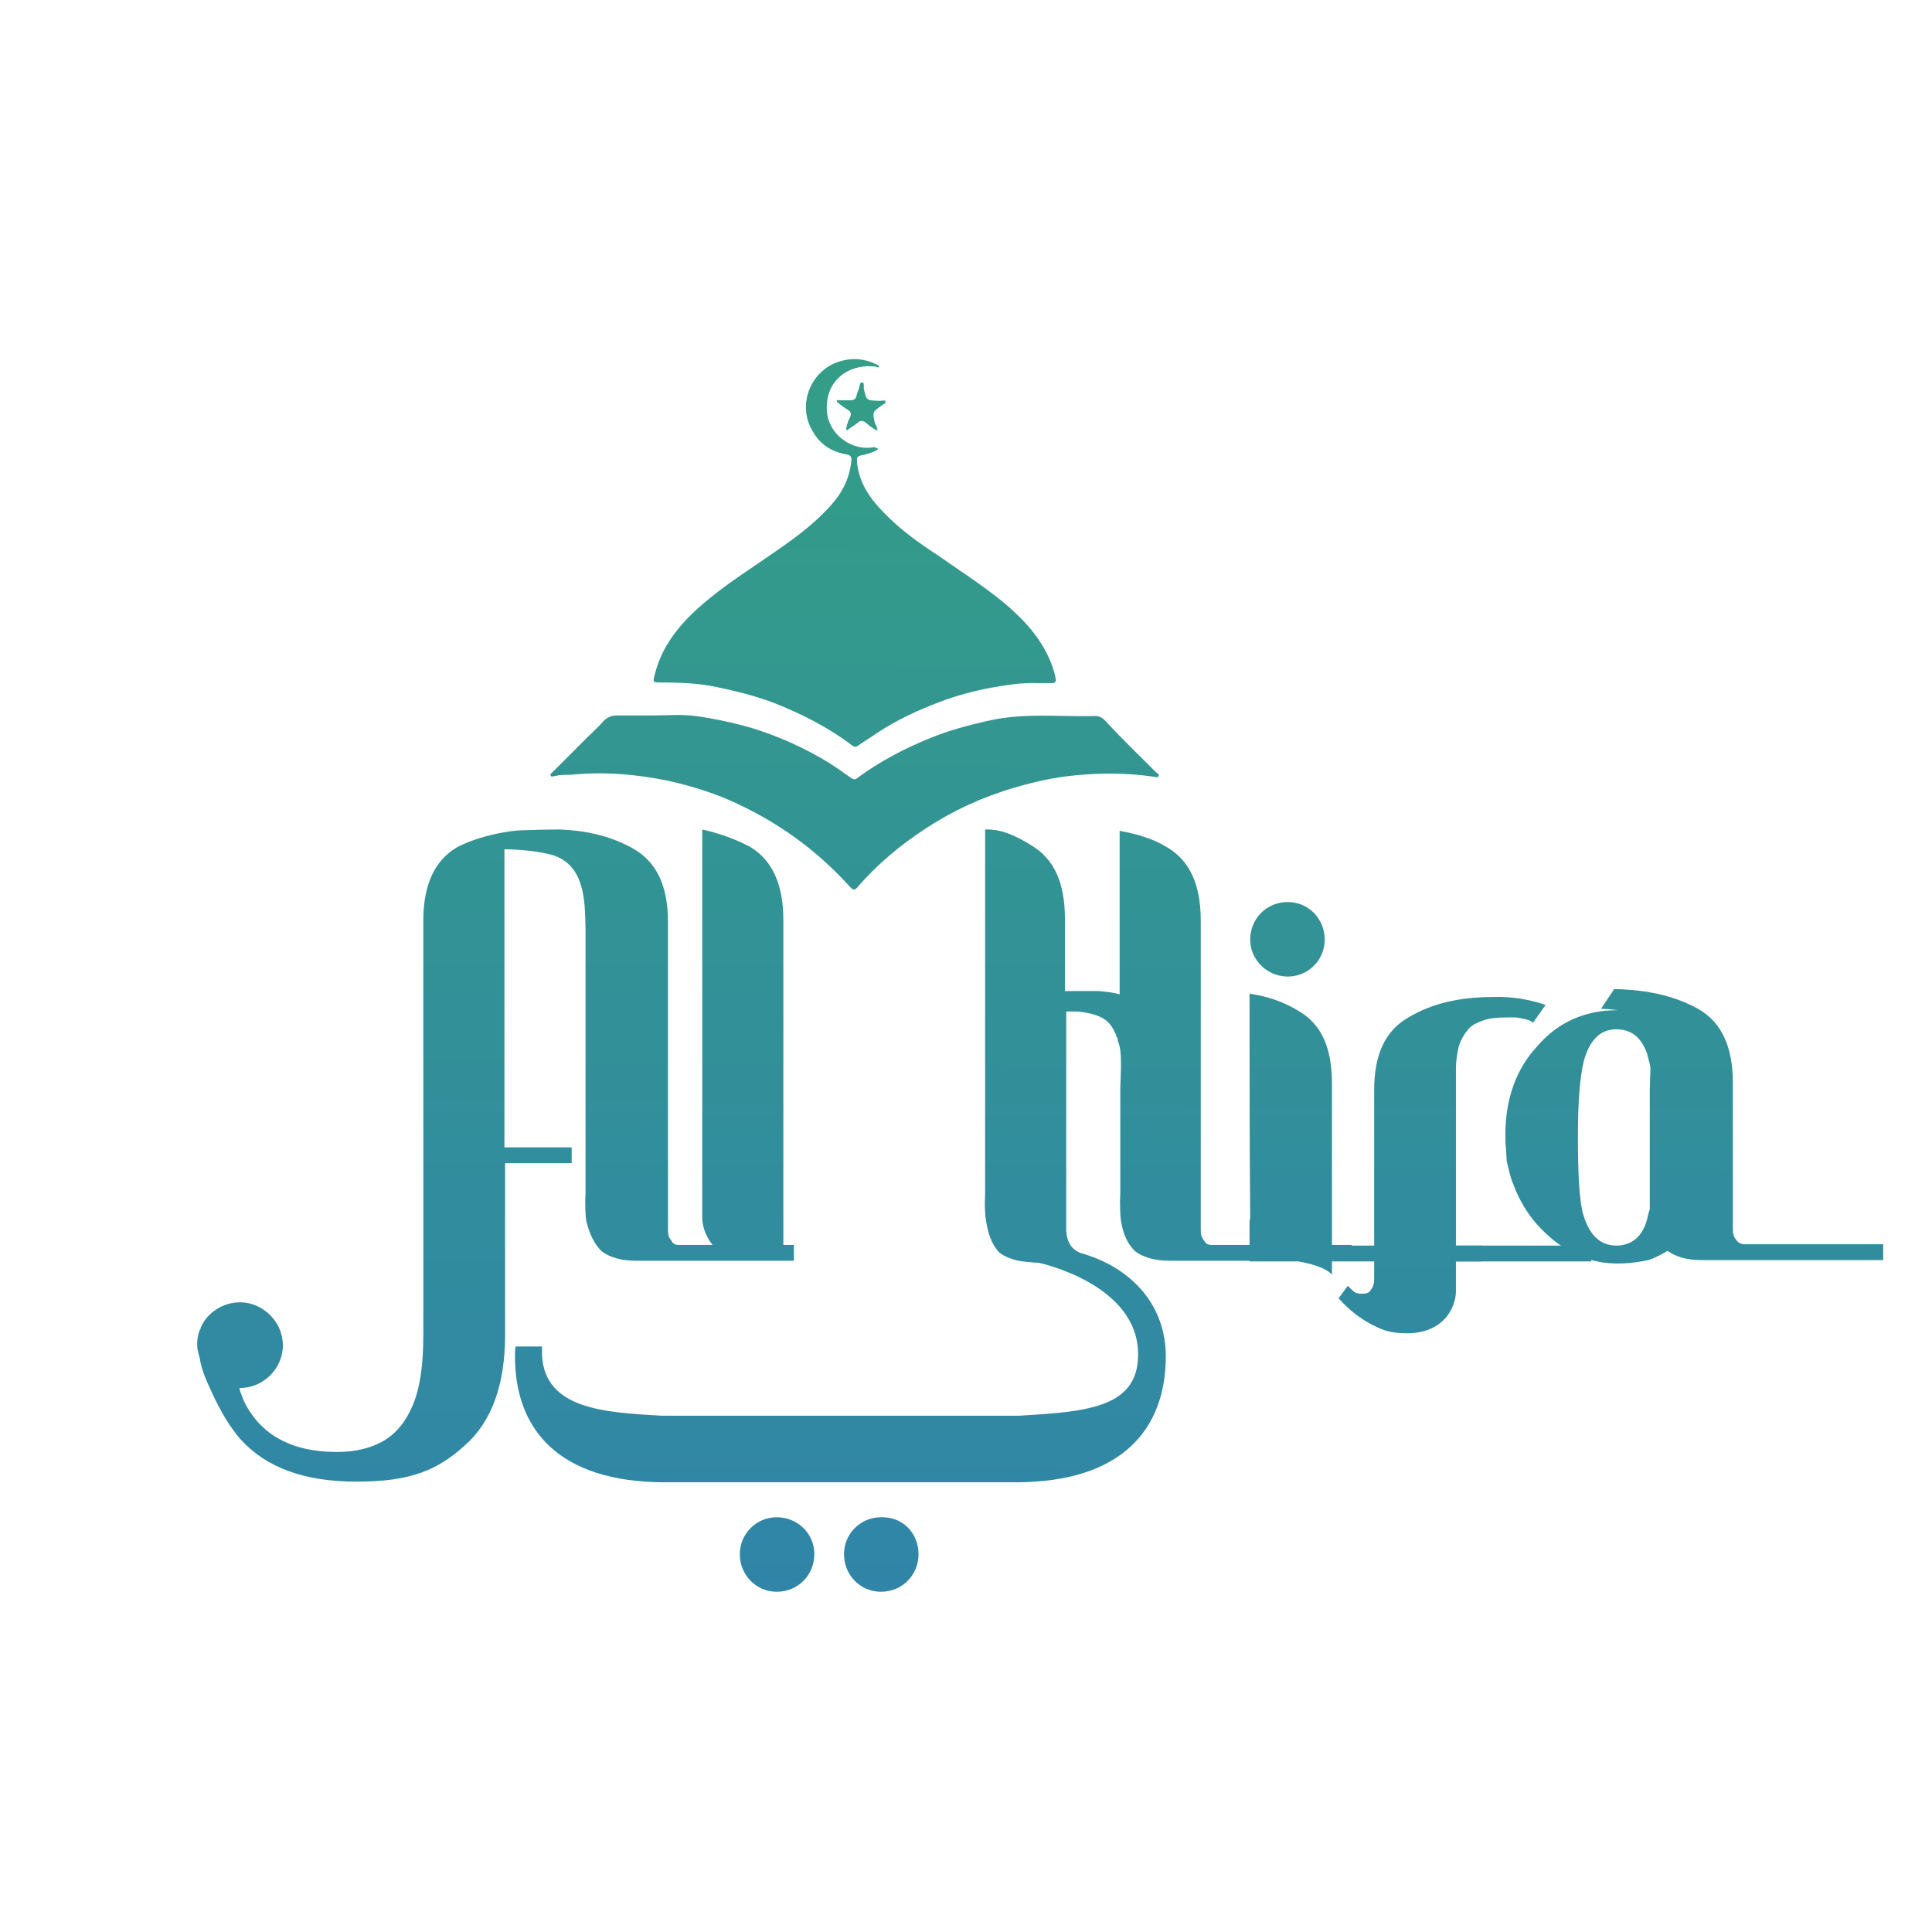 <?xml version="1.0" encoding="utf-8"?>
<!-- Generator: Adobe Illustrator 22.0.1, SVG Export Plug-In . SVG Version: 6.00 Build 0)  -->
<svg version="1.1" xmlns="http://www.w3.org/2000/svg" xmlns:xlink="http://www.w3.org/1999/xlink" x="0px" y="0px"
	 viewBox="0 0 293 293" style="enable-background:new 0 0 293 293;" xml:space="preserve">
<style type="text/css">
	.st0{fill:url(#SVGID_1_);}
	.st1{fill:url(#SVGID_2_);}
	.st2{fill:url(#SVGID_3_);}
	.st3{fill:url(#SVGID_4_);}
	.st4{fill:url(#SVGID_5_);}
	.st5{fill:url(#SVGID_6_);}
	.st6{fill:url(#SVGID_7_);}
	.st7{fill:url(#SVGID_8_);}
	.st8{fill:url(#SVGID_9_);}
	.st9{fill:url(#SVGID_10_);}
	.st10{fill:url(#SVGID_11_);}
	.st11{fill:url(#SVGID_12_);}
	.st12{fill:url(#SVGID_13_);}
	.st13{fill:url(#SVGID_14_);}
	.st14{display:none;}
	.st15{display:inline;}
	.st16{fill:url(#SVGID_15_);}
	.st17{fill:url(#SVGID_16_);}
	.st18{fill:url(#SVGID_17_);}
	.st19{fill:url(#SVGID_18_);}
	.st20{fill:url(#SVGID_19_);}
	.st21{fill:url(#SVGID_20_);}
	.st22{fill:url(#SVGID_21_);}
	.st23{fill:url(#SVGID_22_);}
</style>
<g id="Layer_1">
	<g>
		<linearGradient id="SVGID_1_" gradientUnits="userSpaceOnUse" x1="74.868" y1="248.017" x2="76.526" y2="-9.036">
			<stop  offset="0" style="stop-color:#3084A9"/>
			<stop  offset="1" style="stop-color:#35A67B"/>
		</linearGradient>
		<path class="st0" d="M85,125.8c4.5,0.2,8.1,1.2,11.2,3c3.4,2,5.1,5.6,5.1,11v46.7c0,0.7,0.1,1.2,0.5,1.6c0.2,0.5,0.6,0.7,1.1,0.7
			h17.5v2.4h-24c-2.1,0-3.9-0.5-5.1-1.4c-1.1-1-1.9-2.6-2.4-4.7c-0.1-0.5-0.2-2.5-0.1-4.1v-40.3c-0.1-4.1-0.1-9.4-4.9-11
			c-2.1-0.6-5.2-0.9-7.4-0.9V174h10.2v2.4H76.6v26.1c0,7.4-2,13.1-6.1,16.7c-4.1,3.7-8.1,5.5-16.4,5.5c-7.9,0-13.7-2.1-17.6-6.4
			c-1.5-1.7-3-4.1-4.5-7.4c-0.9-1.9-1.5-3.5-1.7-4.9c-0.2-0.7-0.4-1.4-0.4-2.1c0-0.7,0.1-1.5,0.4-2.2c0.1-0.1,0.1-0.1,0.1-0.1
			c0-0.1,0-0.2,0.1-0.4c1-2.2,3.4-3.7,5.9-3.7c3.5,0,6.5,3,6.5,6.5c0,3.6-3,6.5-6.5,6.5h-0.1c0.1,0.6,0.4,1.2,0.7,2
			c2.5,5.1,7.2,7.7,14.1,7.7c2.9,0,5.2-0.6,7.1-1.7c2-1.2,3.4-3,4.4-5.4c1.1-2.6,1.6-6.1,1.6-10.6v-11.2c0-17.2,0-34.5,0-51.7
			c0-5.4,1.7-9.1,5.1-11.1c2.6-1.4,7.2-2.6,10.5-2.6C82.2,125.8,84.6,125.8,85,125.8z"/>
		<linearGradient id="SVGID_2_" gradientUnits="userSpaceOnUse" x1="112.069" y1="248.257" x2="113.727" y2="-8.796">
			<stop  offset="0" style="stop-color:#3084A9"/>
			<stop  offset="1" style="stop-color:#35A67B"/>
		</linearGradient>
		<path class="st1" d="M113.7,128.4c3.4,2,5.1,5.7,5.1,11.1v46.9v4.7c-0.2,0-0.4,0-0.6,0H114c-2.1,0-3.9-0.5-5.1-1.4
			c-1.1-1-2.2-2.6-2.4-4.7v-59.2C109.2,126.4,111.6,127.3,113.7,128.4z"/>
		<linearGradient id="SVGID_3_" gradientUnits="userSpaceOnUse" x1="141.145" y1="248.444" x2="142.804" y2="-8.608">
			<stop  offset="0" style="stop-color:#3084A9"/>
			<stop  offset="1" style="stop-color:#35A67B"/>
		</linearGradient>
		<path class="st2" d="M156.4,128.2c3.4,2,5.1,5.6,5.1,11.1v11c1.5,0,4.5,0,5.1,0c1.1,0.1,2.2,0.2,3.2,0.5v-24.8
			c2.7,0.5,5.1,1.2,7.2,2.5c3.4,2,5.1,5.6,5.1,11.1v29.7v17.2c0,0.7,0.1,1.2,0.5,1.6c0.2,0.5,0.6,0.7,1.1,0.7H205v2.4h-27.6
			c-2.2,0-4-0.5-5.2-1.4c-1.1-1-1.9-2.6-2.2-4.7c-0.1-0.5-0.2-2.5-0.1-4.1v-15.9l0.1-3.2v-0.7c0-1.4-0.1-2.5-0.5-3.4
			c0-0.1,0-0.2,0-0.2v-0.2h-0.1c-0.2-0.7-0.6-1.5-1.1-2.1c-0.9-1.1-2.6-1.7-5-1.9c-0.2,0-1,0-1.6,0v33.2c0.1,1.9,0.9,2.9,2.1,3.4
			c7.9,2.2,13,8,13,15.7c0,10.9-6.5,19.1-22.8,19.1h-49.7h-3.4c-16.4,0-22.8-8.2-22.8-19.1c0-0.5,0-1,0.1-1.5h4c0,0.5,0,0.9,0,1.4
			c0.5,8.1,9.4,8.6,18.1,9.1h4.4h49.9c9.9-0.6,17.9-1.1,18-9.1c0.2-10.9-15.1-14.1-15.1-14.1s-0.6,0-1.4-0.1
			c-1.9-0.1-3.4-0.6-4.5-1.4c-2-2-2.4-5.9-2.2-8.9v-55.3C152,125.7,154.3,126.9,156.4,128.2z M123.5,235.7c0,3.2-2.5,5.7-5.7,5.7
			c-3.1,0-5.6-2.5-5.6-5.7c0-3.1,2.5-5.6,5.6-5.6S123.5,232.5,123.5,235.7z M139.3,235.7c0,3.2-2.5,5.7-5.7,5.7
			c-3.1,0-5.6-2.5-5.6-5.7c0-3.1,2.5-5.6,5.6-5.6C136.9,230,139.3,232.5,139.3,235.7z"/>
		<linearGradient id="SVGID_4_" gradientUnits="userSpaceOnUse" x1="206.671" y1="248.867" x2="208.329" y2="-8.186">
			<stop  offset="0" style="stop-color:#3084A9"/>
			<stop  offset="1" style="stop-color:#35A67B"/>
		</linearGradient>
		<path class="st3" d="M200.9,142.5c0,3.1-2.5,5.6-5.6,5.6c-3.1,0-5.7-2.5-5.7-5.6c0-3.2,2.5-5.7,5.7-5.7
			C198.4,136.8,200.9,139.3,200.9,142.5z M196.9,153.3c3.5,2,5.1,5.6,5.1,11v22.2v2.4h22.8v2.4H202v2c-1-1.1-3.4-1.7-5.1-2h-7.4v-6
			c0-0.2,0.1-0.5,0.1-0.6c-0.1-11-0.1-23-0.1-34C192.3,151.1,194.8,152,196.9,153.3z"/>
		<linearGradient id="SVGID_5_" gradientUnits="userSpaceOnUse" x1="221.763" y1="248.964" x2="223.422" y2="-8.088">
			<stop  offset="0" style="stop-color:#3084A9"/>
			<stop  offset="1" style="stop-color:#35A67B"/>
		</linearGradient>
		<path class="st4" d="M234.4,152.4l-1.9,2.7c-0.5-0.4-1-0.5-1.5-0.6c-0.5-0.1-0.9-0.2-1.2-0.2h-1.1c-1.5,0-2.9,0.1-3.9,0.5
			c-1,0.4-1.7,0.7-2.2,1.4c-0.6,0.7-1.1,1.6-1.4,2.6c-0.2,0.9-0.4,2-0.4,3.4v26.7h20.5v2.4h-20.5v4.5c0,1.9-1,3.4-1.5,4
			c-1.4,1.6-3.4,2.4-5.9,2.4c-1.6,0-3.1-0.2-4.5-0.9c-2.2-1-4.1-2.4-5.9-4.4l1.4-1.9c0.7,0.7,1.1,1.1,1.4,1.1
			c0.2,0.1,0.5,0.1,0.9,0.1c0.6,0,1-0.2,1.2-0.6c0.4-0.5,0.5-1,0.5-1.7v-28.6c0-5.4,1.7-9,5.2-11c3.5-2.1,7.7-3.1,12.9-3.1
			C229.4,151.1,232,151.6,234.4,152.4z"/>
		<linearGradient id="SVGID_6_" gradientUnits="userSpaceOnUse" x1="256.517" y1="249.189" x2="258.175" y2="-7.864">
			<stop  offset="0" style="stop-color:#3084A9"/>
			<stop  offset="1" style="stop-color:#35A67B"/>
		</linearGradient>
		<path class="st5" d="M257.7,153.1c3.4,2,5.1,5.7,5.1,11.1v22.2c0,0.6,0.1,1.2,0.5,1.6c0.2,0.4,0.6,0.6,1.1,0.7h21.2v2.4H258
			c-2.1,0-3.9-0.5-5.1-1.4c-1,0.6-2,1.1-2.9,1.4c-4.9,1-10.9,1.2-16.9-5.4c-1.5-1.7-2.7-3.7-3.6-6.1c-0.5-1.1-0.7-2.4-1-3.5
			c0-0.6-0.1-1.2-0.1-1.9c-0.1-0.6-0.1-1.4-0.1-2.1c0-5.4,1.6-10,4.9-13.5c3.1-3.6,7.2-5.4,12.1-5.4c-0.7-0.1-1.6-0.2-2.5-0.2l2-3
			C250,150.1,254.2,151.1,257.7,153.1z M240.2,160.9c-0.6,2.4-0.9,6.2-0.9,11.5c0,5.5,0.2,9.2,0.7,11.4c0.9,3.4,2.6,5.1,5.1,5.1
			c2.4,0,4-1.4,4.7-4c0.1-0.4,0.2-1,0.4-1.5c0-0.7,0-1.6,0-2.4v-16l0.1-3c-0.1-0.9-0.4-1.6-0.5-2.2c-0.9-2.5-2.4-3.7-4.7-3.7
			S241.1,157.6,240.2,160.9z"/>
	</g>
	<g>
		<linearGradient id="SVGID_7_" gradientUnits="userSpaceOnUse" x1="128.69" y1="248.364" x2="130.349" y2="-8.689">
			<stop  offset="0" style="stop-color:#3084A9"/>
			<stop  offset="1" style="stop-color:#35A67B"/>
		</linearGradient>
		<path class="st6" d="M133.2,68.1c-0.7,0.5-1.5,0.7-2.3,0.9c-1,0.2-1,0.3-0.9,1.4c0.4,3,2,5.3,4.1,7.4c2.4,2.5,5.2,4.5,8.1,6.4
			c3.3,2.3,6.7,4.5,9.8,7c2.9,2.4,5.4,5,7,8.4c0.5,1.1,0.9,2.2,1.1,3.3c0.1,0.5-0.1,0.7-0.6,0.7c-0.7,0-1.5,0-2.2,0
			c-2.4-0.1-4.7,0.3-7,0.7c-2.7,0.5-5.3,1.2-7.9,2.2c-3.2,1.2-6.4,2.7-9.3,4.6c-1,0.7-2,1.3-3,2c-0.3,0.2-0.5,0.2-0.8,0
			c-3.7-2.8-7.8-4.9-12.2-6.6c-2.7-1-5.5-1.7-8.4-2.3c-2.8-0.6-5.6-0.7-8.5-0.7c-1.2,0-1.2,0-0.9-1.2c1-4.1,3.5-7.3,6.6-10.1
			c2.7-2.4,5.7-4.5,8.7-6.5c3.6-2.5,7.4-4.9,10.5-8.1c1.4-1.4,2.7-3,3.4-5c0.3-0.8,0.5-1.7,0.6-2.6c0.1-0.7-0.1-1-0.8-1.1
			c-2.2-0.4-3.9-1.5-5-3.4c-2.6-4.2-0.2-9.5,4.1-10.7c1.9-0.6,3.8-0.4,5.6,0.5c0.2,0.1,0.4,0.1,0.3,0.3c-0.1,0.2-0.3,0.1-0.5,0
			c-4.2-0.5-7.7,2.2-7.4,6.7c0.2,3.5,3.7,6.2,7.2,5.5C132.9,68,133,67.9,133.2,68.1z"/>
		<linearGradient id="SVGID_8_" gradientUnits="userSpaceOnUse" x1="148.272" y1="248.49" x2="149.931" y2="-8.562">
			<stop  offset="0" style="stop-color:#3084A9"/>
			<stop  offset="1" style="stop-color:#35A67B"/>
		</linearGradient>
		<path class="st7" d="M149.5,118.4c-0.7,0.5-1.2,0.2-1.6-0.5c0,0.1-0.1,0.1-0.1,0.2c0.5,0.6,1,1.2,1.5,1.8c0.1,0,0.1-0.1,0.2-0.1
			C148.9,119.4,148.9,118.9,149.5,118.4c0.4-0.1,0.6,0.4,1,0.5c-0.4-0.7-0.8-1.3-1.4-1.9C149.1,117.7,149.7,117.9,149.5,118.4z"/>
		<linearGradient id="SVGID_9_" gradientUnits="userSpaceOnUse" x1="151.498" y1="248.511" x2="153.157" y2="-8.542">
			<stop  offset="0" style="stop-color:#3084A9"/>
			<stop  offset="1" style="stop-color:#35A67B"/>
		</linearGradient>
		<path class="st8" d="M153.5,116.5c0-0.6-0.7-1.6-1.2-1.7c-0.5-0.1-0.8,0.2-1,0.5c-0.3,0.3,0.1,0.5,0.2,0.7
			c0.2,0.3,0.4,0.6,0.7,0.8c0.2,0.2,0.3,0.6,0.7,0.4C153.2,117.1,153.5,116.9,153.5,116.5z"/>
		<linearGradient id="SVGID_10_" gradientUnits="userSpaceOnUse" x1="150.052" y1="248.502" x2="151.71" y2="-8.551">
			<stop  offset="0" style="stop-color:#3084A9"/>
			<stop  offset="1" style="stop-color:#35A67B"/>
		</linearGradient>
		<path class="st9" d="M150.6,116.2c-0.5,0-0.8,0.2-0.8,0.7c0,0.5,0.4,0.6,0.8,0.5c0.1,0,0.3,0,0.4-0.1c0.3,0,0.6,0,0.6,0.4
			c0.1,0.3-0.2,0.4-0.4,0.5c-0.1,0-0.2,0-0.3,0.1c0.5,0.1,1-0.1,1-0.5c0-0.5-0.3-0.7-0.7-0.7c-0.1,0-0.3,0-0.4,0
			c-0.3,0-0.6,0.1-0.8-0.3C149.9,116.4,150.4,116.4,150.6,116.2z"/>
		<linearGradient id="SVGID_11_" gradientUnits="userSpaceOnUse" x1="153.215" y1="248.522" x2="154.874" y2="-8.53">
			<stop  offset="0" style="stop-color:#3084A9"/>
			<stop  offset="1" style="stop-color:#35A67B"/>
		</linearGradient>
		<path class="st10" d="M154.7,115.8c-0.6-0.2-1.1-0.9-0.9-1.2c0.2-0.5,0.6-0.2,1,0c-0.4-0.5-0.6-0.6-0.9-0.4
			c-0.3,0.2-0.4,0.4-0.3,0.7C153.6,115.5,154.2,115.8,154.7,115.8z"/>
		<linearGradient id="SVGID_12_" gradientUnits="userSpaceOnUse" x1="128.865" y1="248.365" x2="130.523" y2="-8.688">
			<stop  offset="0" style="stop-color:#3084A9"/>
			<stop  offset="1" style="stop-color:#35A67B"/>
		</linearGradient>
		<path class="st11" d="M175.4,117.2c-2.6-2.6-5.2-5.1-7.7-7.8c-0.5-0.6-1.1-0.9-1.9-0.8c-5.3,0.1-10.6-0.5-15.9,0.7
			c-3.1,0.7-6.1,1.5-9,2.7c-3.9,1.6-7.5,3.5-10.9,6c-0.3,0.3-0.6,0.2-0.9,0c-1-0.7-2.1-1.5-3.2-2.2c-3.7-2.3-7.7-4.1-11.9-5.4
			c-2.8-0.8-5.6-1.4-8.4-1.8c-2.2-0.3-4.3-0.1-6.5-0.1c-1.8,0-3.7,0-5.5,0c-0.9,0-1.6,0.3-2.2,1c-0.7,0.8-1.5,1.5-2.3,2.3
			c-1.8,1.8-3.5,3.5-5.3,5.3c-0.1,0.1-0.4,0.3-0.3,0.5c0.1,0.3,0.4,0.1,0.6,0.1c0.8-0.2,1.6-0.2,2.4-0.2c5-0.5,9.9-0.1,14.8,0.9
			c3.1,0.7,6.2,1.6,9.2,2.9c7.1,3.1,13.3,7.5,18.5,13.3c0.4,0.4,0.6,0.4,1,0c3-3.5,6.5-6.4,10.3-8.9c4.1-2.7,8.6-4.8,13.4-6.2
			c3-0.9,6.1-1.6,9.2-1.9c4-0.4,8.1-0.4,12.1,0.2c0.2,0,0.5,0.2,0.6,0C175.9,117.5,175.6,117.3,175.4,117.2z"/>
		<linearGradient id="SVGID_13_" gradientUnits="userSpaceOnUse" x1="129.512" y1="248.369" x2="131.17" y2="-8.683">
			<stop  offset="0" style="stop-color:#3084A9"/>
			<stop  offset="1" style="stop-color:#35A67B"/>
		</linearGradient>
		<path class="st12" d="M133.1,65.3c-0.8-0.3-1.3-0.8-1.8-1.2c-0.4-0.3-0.8-0.4-1.2,0c-0.4,0.3-0.8,0.6-1.3,0.9
			c-0.1,0.1-0.3,0.3-0.4,0.2c-0.2-0.1,0-0.3,0-0.5c0.1-0.5,0.3-1,0.5-1.4c0.3-0.6,0.1-0.9-0.4-1.2c-0.5-0.3-0.9-0.6-1.4-1
			c-0.1-0.1-0.2-0.2-0.2-0.3c0-0.2,0.2-0.1,0.3-0.1c0.6,0,1.2,0,1.8,0c0.5,0,0.8-0.2,0.9-0.7c0.1-0.5,0.4-1,0.5-1.6
			c0-0.2,0.1-0.4,0.3-0.4c0.3,0,0.3,0.2,0.3,0.5c0,0.1,0,0.3,0,0.4c0.4,1.9,0.4,1.8,2.4,1.9c0.3,0,0.8-0.2,0.9,0.1
			c0.1,0.3-0.4,0.4-0.6,0.6c-1.4,1-1.4,1-1,2.7C132.9,64.5,133,64.8,133.1,65.3z"/>
		<linearGradient id="SVGID_14_" gradientUnits="userSpaceOnUse" x1="151.559" y1="248.512" x2="153.218" y2="-8.541">
			<stop  offset="0" style="stop-color:#3084A9"/>
			<stop  offset="1" style="stop-color:#35A67B"/>
		</linearGradient>
		<path class="st13" d="M153.3,116.3c0,0.3-0.1,0.5-0.4,0.7c-0.3,0.1-0.4,0-0.6-0.2c-0.2-0.3-0.5-0.6-0.7-0.9
			c-0.1-0.2-0.2-0.4-0.1-0.5c0.2-0.2,0.4-0.3,0.7-0.2C152.8,115.4,153.1,115.9,153.3,116.3z"/>
	</g>
</g>
<g id="Layer_2" class="st14">
	<g class="st15">
		<linearGradient id="SVGID_15_" gradientUnits="userSpaceOnUse" x1="411.061" y1="316.418" x2="412.72" y2="59.365">
			<stop  offset="0" style="stop-color:#3084A9"/>
			<stop  offset="1" style="stop-color:#35A67B"/>
		</linearGradient>
		<path class="st16" d="M415.6,136.2c-0.7,0.5-1.5,0.7-2.3,0.9c-1,0.2-1,0.3-0.9,1.4c0.4,3,2,5.3,4.1,7.4c2.4,2.5,5.2,4.5,8.1,6.4
			c3.3,2.3,6.7,4.5,9.8,7c2.9,2.4,5.4,5,7,8.4c0.5,1.1,0.9,2.2,1.1,3.3c0.1,0.5-0.1,0.7-0.6,0.7c-0.7,0-1.5,0-2.2,0
			c-2.4-0.1-4.7,0.3-7,0.7c-2.7,0.5-5.3,1.2-7.9,2.2c-3.2,1.2-6.4,2.7-9.3,4.6c-1,0.7-2,1.3-3,2c-0.3,0.2-0.5,0.2-0.8,0
			c-3.7-2.8-7.8-4.9-12.2-6.6c-2.7-1-5.5-1.7-8.4-2.3c-2.8-0.6-5.6-0.7-8.5-0.7c-1.2,0-1.2,0-0.9-1.2c1-4.1,3.5-7.3,6.6-10.1
			c2.7-2.4,5.7-4.5,8.7-6.5c3.6-2.5,7.4-4.9,10.5-8.1c1.4-1.4,2.7-3,3.4-5c0.3-0.8,0.5-1.7,0.6-2.6c0.1-0.7-0.1-1-0.8-1.1
			c-2.2-0.4-3.9-1.5-5-3.4c-2.6-4.2-0.2-9.5,4.1-10.7c1.9-0.6,3.8-0.4,5.6,0.5c0.2,0.1,0.4,0.1,0.3,0.3c-0.1,0.2-0.3,0.1-0.5,0
			c-4.2-0.5-7.7,2.2-7.4,6.7c0.2,3.5,3.7,6.2,7.2,5.5C415.2,136.1,415.4,136,415.6,136.2z"/>
		<linearGradient id="SVGID_16_" gradientUnits="userSpaceOnUse" x1="430.643" y1="316.544" x2="432.301" y2="59.491">
			<stop  offset="0" style="stop-color:#3084A9"/>
			<stop  offset="1" style="stop-color:#35A67B"/>
		</linearGradient>
		<path class="st17" d="M431.8,186.5c-0.7,0.5-1.2,0.2-1.6-0.5c0,0.1-0.1,0.1-0.1,0.2c0.5,0.6,1,1.2,1.5,1.8c0.1,0,0.1-0.1,0.2-0.1
			C431.2,187.4,431.3,186.9,431.8,186.5c0.4-0.1,0.6,0.4,1,0.5c-0.4-0.7-0.8-1.3-1.4-1.9C431.4,185.7,432.1,186,431.8,186.5z"/>
		<linearGradient id="SVGID_17_" gradientUnits="userSpaceOnUse" x1="433.869" y1="316.565" x2="435.528" y2="59.512">
			<stop  offset="0" style="stop-color:#3084A9"/>
			<stop  offset="1" style="stop-color:#35A67B"/>
		</linearGradient>
		<path class="st18" d="M435.9,184.6c0-0.6-0.7-1.6-1.2-1.7c-0.5-0.1-0.8,0.2-1,0.5c-0.3,0.3,0.1,0.5,0.2,0.7
			c0.2,0.3,0.4,0.6,0.7,0.8c0.2,0.2,0.3,0.6,0.7,0.4C435.6,185.2,435.9,184.9,435.9,184.6z"/>
		<linearGradient id="SVGID_18_" gradientUnits="userSpaceOnUse" x1="432.422" y1="316.555" x2="434.081" y2="59.503">
			<stop  offset="0" style="stop-color:#3084A9"/>
			<stop  offset="1" style="stop-color:#35A67B"/>
		</linearGradient>
		<path class="st19" d="M433,184.2c-0.5,0-0.8,0.2-0.8,0.7c0,0.5,0.4,0.6,0.8,0.5c0.1,0,0.3,0,0.4-0.1c0.3,0,0.6,0,0.6,0.4
			c0.1,0.3-0.2,0.4-0.4,0.5c-0.1,0-0.2,0-0.3,0.1c0.5,0.1,1-0.1,1-0.5c0-0.5-0.3-0.7-0.7-0.7c-0.1,0-0.3,0-0.4,0
			c-0.3,0-0.6,0.1-0.8-0.3C432.3,184.4,432.8,184.4,433,184.2z"/>
		<linearGradient id="SVGID_19_" gradientUnits="userSpaceOnUse" x1="435.586" y1="316.576" x2="437.245" y2="59.523">
			<stop  offset="0" style="stop-color:#3084A9"/>
			<stop  offset="1" style="stop-color:#35A67B"/>
		</linearGradient>
		<path class="st20" d="M437,183.8c-0.6-0.2-1.1-0.9-0.9-1.2c0.2-0.5,0.6-0.2,1,0c-0.4-0.5-0.6-0.6-0.9-0.4
			c-0.3,0.2-0.4,0.4-0.3,0.7C436,183.5,436.5,183.9,437,183.8z"/>
		<linearGradient id="SVGID_20_" gradientUnits="userSpaceOnUse" x1="411.236" y1="316.419" x2="412.894" y2="59.366">
			<stop  offset="0" style="stop-color:#3084A9"/>
			<stop  offset="1" style="stop-color:#35A67B"/>
		</linearGradient>
		<path class="st21" d="M457.8,185.2c-2.6-2.6-5.2-5.1-7.7-7.8c-0.5-0.6-1.1-0.9-1.9-0.8c-5.3,0.1-10.6-0.5-15.9,0.7
			c-3.1,0.7-6.1,1.5-9,2.7c-3.9,1.6-7.5,3.5-10.9,6c-0.3,0.3-0.6,0.2-0.9,0c-1-0.7-2.1-1.5-3.2-2.2c-3.7-2.3-7.7-4.1-11.9-5.4
			c-2.8-0.8-5.6-1.4-8.4-1.8c-2.2-0.3-4.3-0.1-6.5-0.1c-1.8,0-3.7,0-5.5,0c-0.9,0-1.6,0.3-2.2,1c-0.7,0.8-1.5,1.5-2.3,2.3
			c-1.8,1.8-3.5,3.5-5.3,5.3c-0.1,0.1-0.4,0.3-0.3,0.5c0.1,0.3,0.4,0.1,0.6,0.1c0.8-0.2,1.6-0.2,2.4-0.2c5-0.5,9.9-0.1,14.8,0.9
			c3.1,0.7,6.2,1.6,9.2,2.9c7.1,3.1,13.3,7.5,18.5,13.3c0.4,0.4,0.6,0.4,1,0c3-3.5,6.5-6.4,10.3-8.9c4.1-2.7,8.6-4.8,13.4-6.2
			c3-0.9,6.1-1.6,9.2-1.9c4-0.4,8.1-0.4,12.1,0.2c0.2,0,0.5,0.2,0.6,0C458.3,185.5,457.9,185.4,457.8,185.2z"/>
		<linearGradient id="SVGID_21_" gradientUnits="userSpaceOnUse" x1="411.883" y1="316.423" x2="413.541" y2="59.37">
			<stop  offset="0" style="stop-color:#3084A9"/>
			<stop  offset="1" style="stop-color:#35A67B"/>
		</linearGradient>
		<path class="st22" d="M415.5,133.4c-0.8-0.3-1.3-0.8-1.8-1.2c-0.4-0.3-0.8-0.4-1.2,0c-0.4,0.3-0.8,0.6-1.3,0.9
			c-0.1,0.1-0.3,0.3-0.4,0.2c-0.2-0.1,0-0.3,0-0.5c0.1-0.5,0.3-1,0.5-1.4c0.3-0.6,0.1-0.9-0.4-1.2c-0.5-0.3-0.9-0.6-1.4-1
			c-0.1-0.1-0.2-0.2-0.2-0.3c0-0.2,0.2-0.1,0.3-0.1c0.6,0,1.2,0,1.8,0c0.5,0,0.8-0.2,0.9-0.7c0.1-0.5,0.4-1,0.5-1.6
			c0-0.2,0.1-0.4,0.3-0.4c0.3,0,0.3,0.2,0.3,0.5c0,0.1,0,0.3,0,0.4c0.4,1.9,0.4,1.8,2.4,1.9c0.3,0,0.8-0.2,0.9,0.1
			c0.1,0.3-0.4,0.4-0.6,0.6c-1.4,1-1.4,1-1,2.7C415.3,132.5,415.4,132.9,415.5,133.4z"/>
		<linearGradient id="SVGID_22_" gradientUnits="userSpaceOnUse" x1="433.93" y1="316.565" x2="435.589" y2="59.513">
			<stop  offset="0" style="stop-color:#3084A9"/>
			<stop  offset="1" style="stop-color:#35A67B"/>
		</linearGradient>
		<path class="st23" d="M435.7,184.4c0,0.3-0.1,0.5-0.4,0.7c-0.3,0.1-0.4,0-0.6-0.2c-0.2-0.3-0.5-0.6-0.7-0.9
			c-0.1-0.2-0.2-0.4-0.1-0.5c0.2-0.2,0.4-0.3,0.7-0.2C435.2,183.4,435.4,183.9,435.7,184.4z"/>
	</g>
</g>
</svg>
